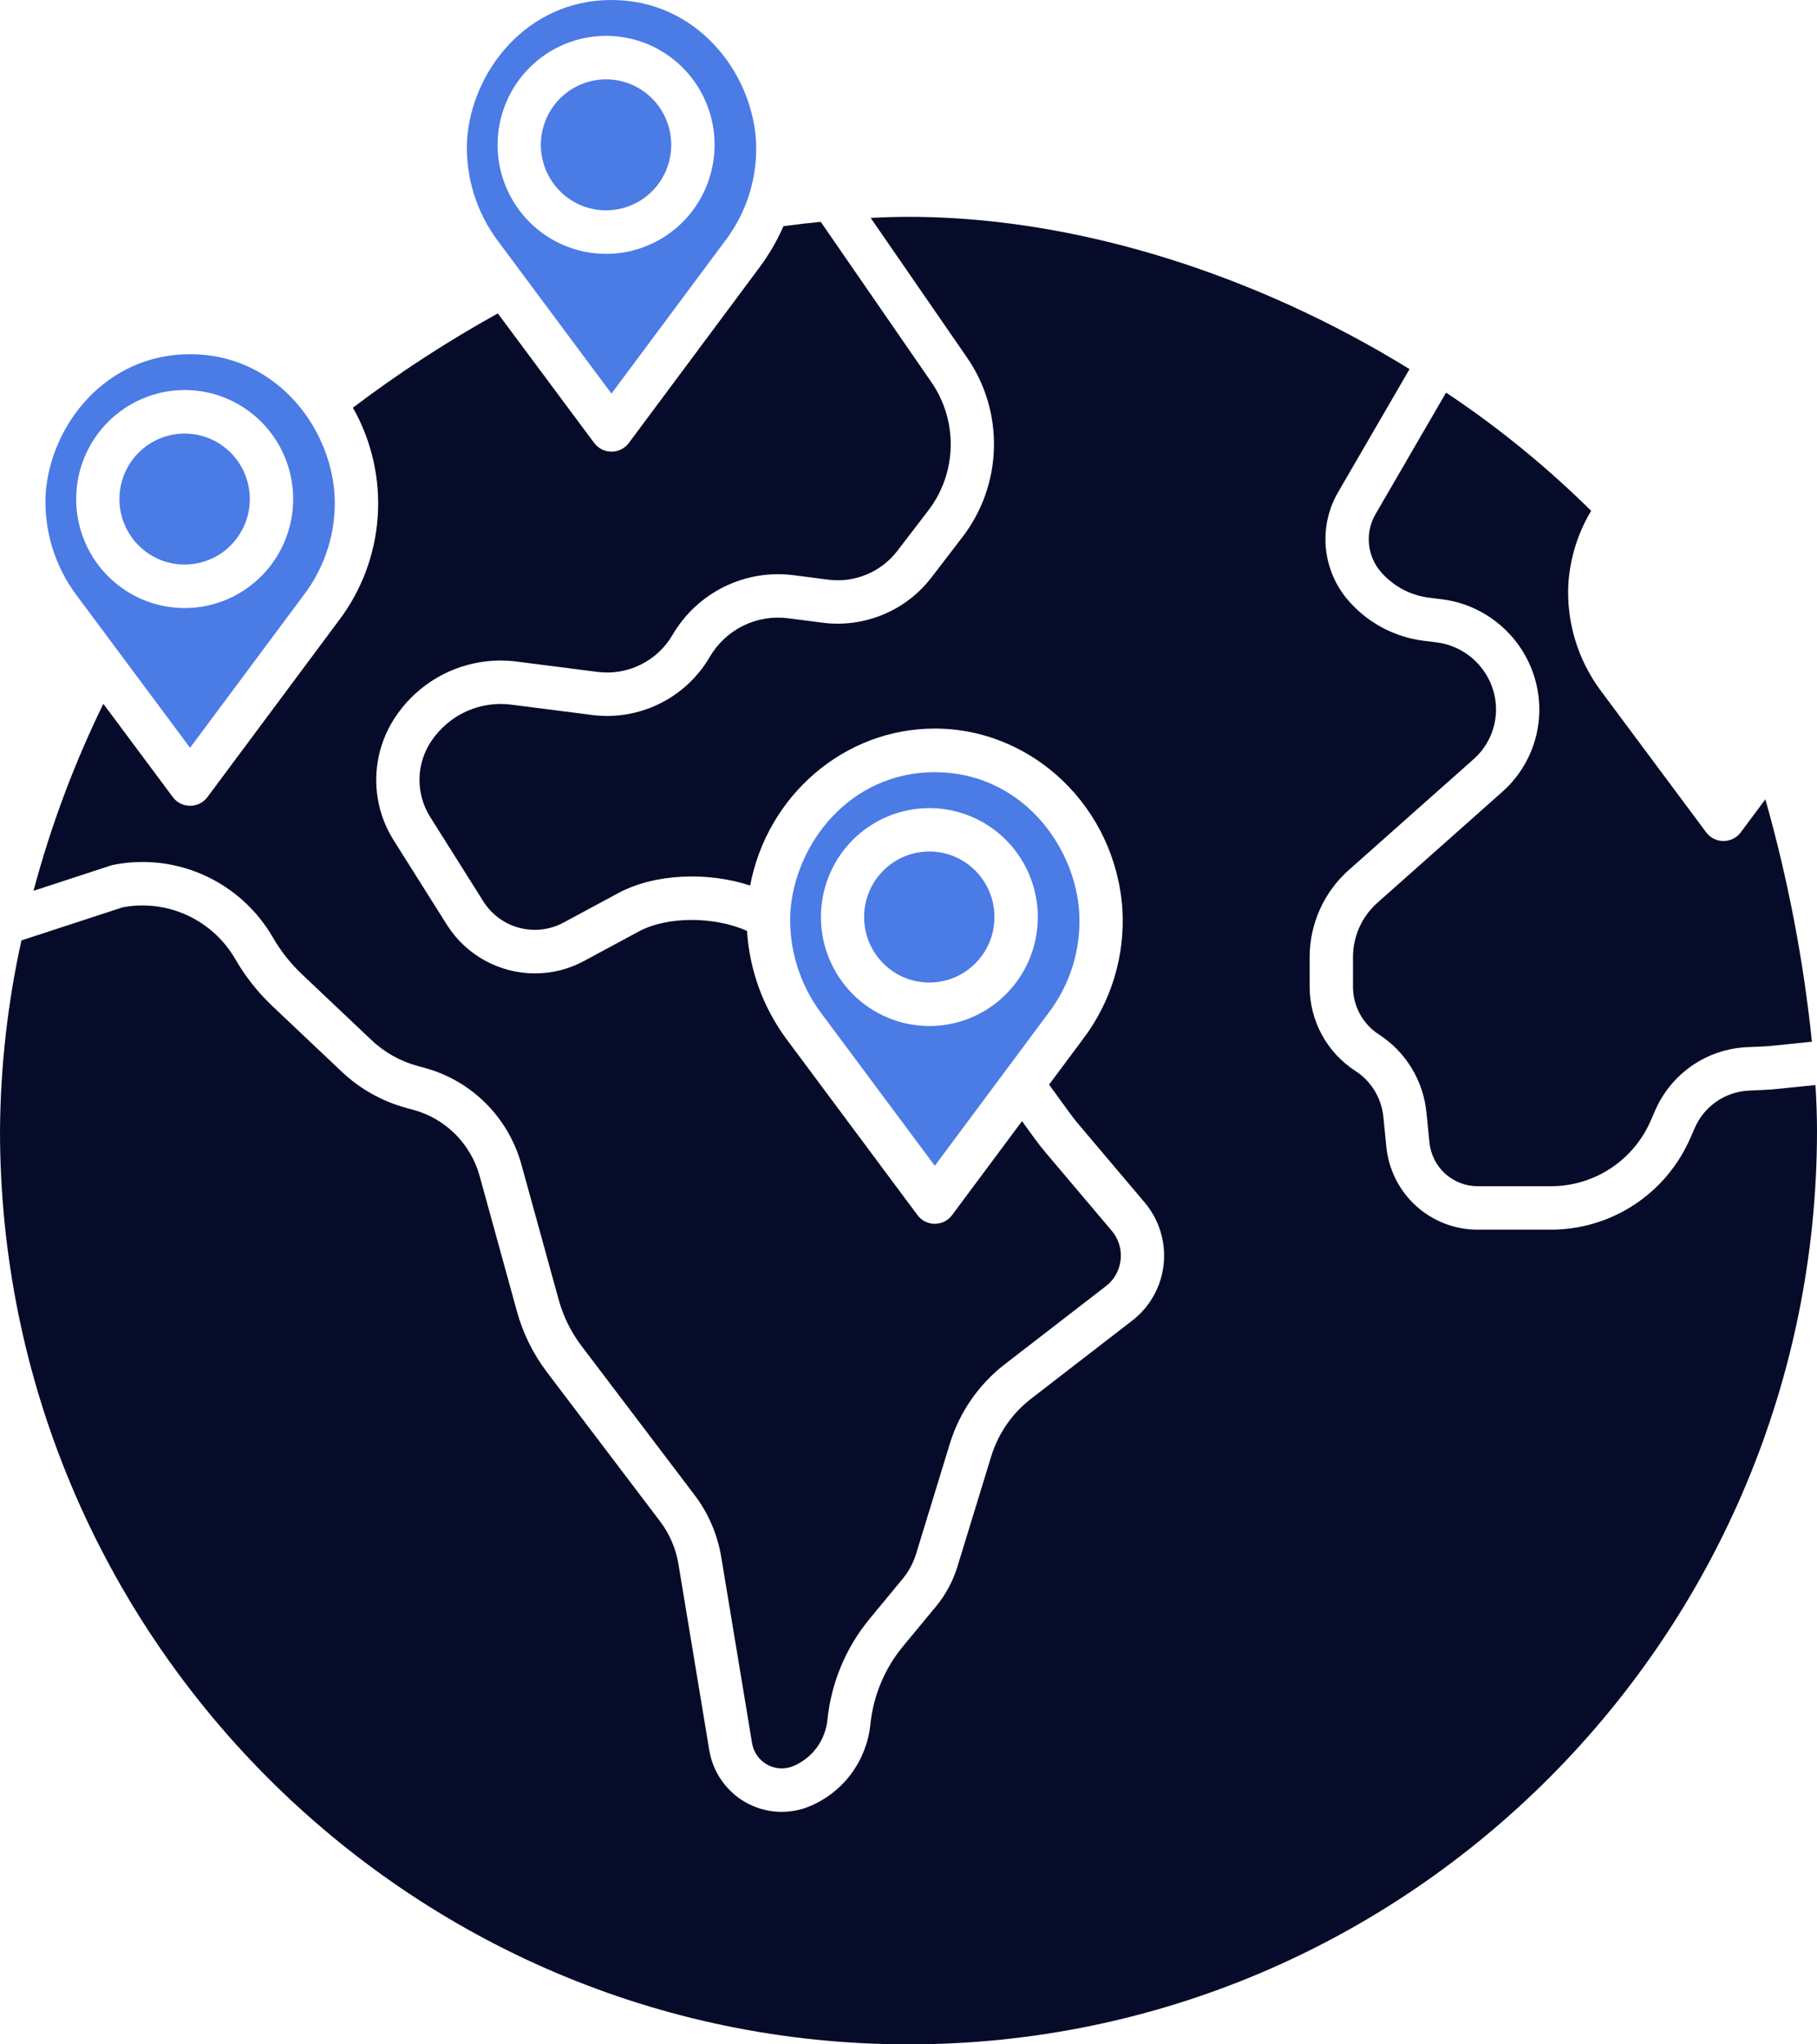 <svg width="40" height="45" viewBox="0 0 40 45" fill="none" xmlns="http://www.w3.org/2000/svg">
<path d="M13.341 4.63C13.624 4.631 13.902 4.546 14.138 4.388C14.375 4.23 14.559 4.004 14.668 3.741C14.776 3.477 14.805 3.187 14.75 2.908C14.694 2.628 14.558 2.371 14.357 2.169C14.156 1.967 13.901 1.83 13.622 1.774C13.344 1.718 13.055 1.747 12.793 1.856C12.53 1.965 12.306 2.15 12.148 2.387C11.991 2.624 11.906 2.903 11.906 3.188C11.907 3.57 12.058 3.937 12.327 4.207C12.595 4.478 12.96 4.63 13.341 4.63Z" fill="#4B7BE5"/>
<path d="M13.461 8.664L15.962 5.303C16.445 4.671 16.686 3.886 16.642 3.091C16.544 1.571 15.327 0 13.461 0C11.596 0 10.38 1.571 10.281 3.09C10.244 3.887 10.486 4.672 10.964 5.308L13.461 8.664ZM13.341 0.789C13.814 0.789 14.276 0.929 14.669 1.193C15.062 1.456 15.368 1.831 15.549 2.269C15.73 2.708 15.777 3.19 15.685 3.656C15.593 4.121 15.366 4.549 15.032 4.885C14.698 5.22 14.272 5.449 13.809 5.542C13.346 5.634 12.865 5.587 12.429 5.405C11.992 5.224 11.619 4.916 11.357 4.522C11.094 4.127 10.954 3.663 10.954 3.188C10.955 2.552 11.206 1.942 11.654 1.493C12.101 1.043 12.708 0.79 13.341 0.789Z" fill="#4B7BE5"/>
<path d="M30.402 12.592C30.674 12.905 31.051 13.106 31.461 13.156L31.74 13.191C32.211 13.249 32.655 13.444 33.018 13.752C33.381 14.059 33.648 14.465 33.785 14.922C33.917 15.363 33.921 15.833 33.796 16.276C33.671 16.719 33.422 17.117 33.079 17.423L30.321 19.873C30.152 20.023 30.018 20.207 29.925 20.413C29.833 20.619 29.785 20.842 29.785 21.068V21.718C29.785 21.928 29.837 22.134 29.936 22.317C30.036 22.501 30.18 22.657 30.355 22.77C30.648 22.959 30.894 23.212 31.076 23.511C31.258 23.809 31.369 24.145 31.403 24.494L31.468 25.143C31.493 25.408 31.616 25.654 31.813 25.834C32.01 26.012 32.266 26.111 32.531 26.111H34.146C34.611 26.111 35.066 25.974 35.455 25.719C35.845 25.463 36.152 25.099 36.338 24.671L36.435 24.448C36.608 24.048 36.89 23.704 37.248 23.457C37.607 23.209 38.027 23.069 38.462 23.05L38.841 23.033C38.883 23.031 38.926 23.028 38.968 23.024L39.888 22.93C39.701 21.125 39.358 19.34 38.863 17.594L38.323 18.32C38.278 18.38 38.221 18.428 38.154 18.462C38.088 18.495 38.015 18.512 37.941 18.512C37.867 18.512 37.794 18.495 37.728 18.462C37.661 18.428 37.604 18.38 37.559 18.32L35.242 15.207C34.737 14.531 34.483 13.699 34.526 12.854C34.563 12.285 34.735 11.732 35.028 11.244C34.049 10.276 32.98 9.404 31.834 8.642L30.274 11.33C30.162 11.528 30.115 11.756 30.138 11.982C30.161 12.208 30.253 12.421 30.402 12.592Z" fill="#060B29"/>
<path d="M39.062 23.975C39.003 23.981 38.943 23.986 38.883 23.988L38.504 24.006C38.248 24.017 37.999 24.1 37.788 24.246C37.576 24.392 37.409 24.595 37.307 24.832L37.21 25.054C36.949 25.652 36.52 26.161 35.976 26.519C35.431 26.876 34.795 27.067 34.145 27.067H32.53C32.028 27.068 31.544 26.881 31.172 26.543C30.8 26.204 30.567 25.739 30.519 25.237L30.454 24.587C30.434 24.383 30.369 24.185 30.262 24.009C30.155 23.833 30.01 23.684 29.837 23.573C29.528 23.373 29.274 23.098 29.098 22.774C28.922 22.449 28.831 22.086 28.831 21.716V21.066C28.831 20.705 28.908 20.347 29.056 20.018C29.204 19.688 29.42 19.394 29.689 19.154L32.448 16.704C32.654 16.52 32.804 16.28 32.879 16.013C32.955 15.746 32.952 15.463 32.873 15.197C32.789 14.918 32.626 14.67 32.404 14.482C32.182 14.294 31.91 14.175 31.622 14.139L31.344 14.105C30.701 14.025 30.11 13.711 29.684 13.22C29.404 12.899 29.232 12.498 29.189 12.073C29.147 11.648 29.237 11.221 29.448 10.85L31.03 8.125C30.182 7.602 29.302 7.133 28.396 6.72C25.595 5.446 22.691 4.773 20 4.773C19.744 4.773 19.464 4.781 19.168 4.797L21.284 7.864C21.69 8.448 21.899 9.148 21.881 9.861C21.863 10.573 21.619 11.262 21.185 11.825L20.506 12.71C20.229 13.071 19.863 13.353 19.444 13.527C19.025 13.702 18.568 13.764 18.118 13.708L17.349 13.609C17.01 13.565 16.666 13.623 16.36 13.774C16.053 13.925 15.798 14.163 15.625 14.459C15.366 14.904 14.982 15.262 14.521 15.489C14.061 15.717 13.544 15.803 13.035 15.738L11.258 15.511C10.919 15.467 10.575 15.518 10.263 15.66C9.952 15.802 9.686 16.028 9.495 16.313C9.33 16.558 9.239 16.847 9.235 17.143C9.23 17.439 9.312 17.73 9.469 17.981L10.643 19.845C10.824 20.13 11.106 20.337 11.432 20.423C11.758 20.509 12.104 20.469 12.401 20.31L13.61 19.659C14.406 19.23 15.569 19.182 16.514 19.492C16.887 17.517 18.58 16.037 20.577 16.037C22.749 16.037 24.564 17.788 24.709 20.023C24.768 21.046 24.46 22.057 23.841 22.872L23.095 23.874L23.533 24.477C23.597 24.567 23.664 24.653 23.733 24.735L25.201 26.471C25.358 26.657 25.476 26.874 25.547 27.107C25.619 27.34 25.643 27.586 25.617 27.829C25.592 28.072 25.517 28.307 25.398 28.52C25.28 28.733 25.119 28.919 24.926 29.068L22.702 30.786C22.282 31.109 21.974 31.555 21.819 32.063L21.078 34.481C20.979 34.804 20.817 35.105 20.602 35.365L19.88 36.237C19.476 36.726 19.225 37.324 19.161 37.956C19.121 38.348 18.976 38.722 18.743 39.039C18.509 39.356 18.195 39.603 17.833 39.756C17.608 39.851 17.365 39.893 17.121 39.88C16.878 39.867 16.64 39.798 16.427 39.68C16.214 39.562 16.03 39.396 15.889 39.196C15.748 38.996 15.654 38.767 15.614 38.525L14.935 34.426C14.878 34.085 14.74 33.764 14.532 33.489L12.043 30.207C11.738 29.806 11.513 29.35 11.379 28.863L10.558 25.882C10.461 25.536 10.277 25.22 10.024 24.966C9.77 24.712 9.456 24.529 9.11 24.433L8.932 24.384C8.405 24.239 7.921 23.966 7.523 23.59L5.99 22.14C5.673 21.839 5.4 21.493 5.181 21.114C4.936 20.69 4.567 20.352 4.124 20.148C3.681 19.943 3.186 19.881 2.706 19.97L0.472 20.7C0.168 22.075 0.01 23.478 0 24.887C0 35.977 8.972 45 20 45C31.028 45 40 35.977 40 24.887C40 24.575 39.988 24.238 39.966 23.884L39.062 23.975Z" fill="#060B29"/>
<path d="M4.063 12.427C4.347 12.427 4.625 12.343 4.861 12.185C5.097 12.026 5.281 11.801 5.39 11.538C5.499 11.274 5.528 10.984 5.472 10.704C5.417 10.425 5.281 10.168 5.08 9.966C4.879 9.764 4.623 9.626 4.345 9.571C4.066 9.515 3.778 9.544 3.515 9.653C3.253 9.762 3.029 9.947 2.871 10.184C2.713 10.421 2.629 10.7 2.629 10.985C2.629 11.367 2.78 11.734 3.049 12.004C3.318 12.274 3.683 12.427 4.063 12.427Z" fill="#4B7BE5"/>
<path d="M2.496 19.037C3.174 18.902 3.877 18.984 4.506 19.271C5.135 19.557 5.66 20.034 6.007 20.634C6.179 20.933 6.394 21.206 6.645 21.443L8.178 22.894C8.462 23.163 8.807 23.357 9.184 23.461L9.362 23.51C9.867 23.649 10.327 23.918 10.697 24.289C11.068 24.66 11.336 25.121 11.477 25.627L12.299 28.608C12.4 28.977 12.571 29.323 12.802 29.627L15.292 32.91C15.594 33.308 15.794 33.775 15.877 34.269L16.556 38.369C16.572 38.468 16.611 38.562 16.668 38.644C16.726 38.726 16.802 38.794 16.889 38.843C16.977 38.891 17.074 38.919 17.174 38.925C17.273 38.93 17.373 38.913 17.465 38.874C17.669 38.788 17.847 38.648 17.979 38.47C18.11 38.291 18.192 38.08 18.215 37.859C18.298 37.038 18.623 36.261 19.149 35.627L19.87 34.754C20.005 34.591 20.106 34.403 20.168 34.2L20.909 31.782C21.122 31.085 21.546 30.472 22.122 30.028L24.346 28.31C24.437 28.241 24.512 28.153 24.568 28.053C24.623 27.953 24.658 27.843 24.67 27.729C24.682 27.615 24.671 27.5 24.638 27.391C24.604 27.281 24.549 27.18 24.475 27.093L23.007 25.356C22.922 25.254 22.838 25.148 22.761 25.04L22.499 24.678L20.96 26.746C20.916 26.806 20.858 26.854 20.792 26.888C20.725 26.921 20.652 26.938 20.578 26.938C20.504 26.938 20.431 26.921 20.365 26.888C20.299 26.854 20.241 26.806 20.197 26.746L17.314 22.873C16.801 22.18 16.499 21.352 16.445 20.49C15.723 20.17 14.691 20.164 14.061 20.504L12.853 21.155C12.523 21.333 12.154 21.426 11.779 21.426C11.392 21.426 11.012 21.329 10.672 21.142C10.333 20.955 10.046 20.686 9.839 20.358L8.665 18.494C8.408 18.086 8.275 17.612 8.283 17.13C8.29 16.647 8.438 16.177 8.707 15.777C8.996 15.345 9.399 15.003 9.871 14.788C10.343 14.574 10.866 14.496 11.38 14.563L13.156 14.79C13.48 14.831 13.809 14.776 14.102 14.631C14.396 14.487 14.64 14.259 14.805 13.976C15.072 13.518 15.467 13.15 15.941 12.916C16.415 12.682 16.947 12.594 17.471 12.661L18.24 12.76C18.525 12.796 18.815 12.756 19.08 12.645C19.345 12.535 19.577 12.356 19.753 12.128L20.431 11.243C20.742 10.84 20.916 10.348 20.929 9.838C20.941 9.329 20.792 8.829 20.502 8.41L18.068 4.883C17.797 4.91 17.522 4.941 17.247 4.978C17.108 5.297 16.933 5.599 16.726 5.878L13.844 9.75C13.799 9.81 13.742 9.858 13.675 9.892C13.609 9.925 13.536 9.942 13.462 9.942C13.388 9.942 13.315 9.925 13.249 9.892C13.182 9.858 13.125 9.81 13.08 9.75L10.959 6.899C9.848 7.514 8.782 8.207 7.769 8.974C8.182 9.701 8.372 10.536 8.315 11.372C8.258 12.207 7.957 13.008 7.449 13.672L4.567 17.545C4.523 17.605 4.465 17.653 4.399 17.687C4.333 17.72 4.26 17.737 4.185 17.737C4.111 17.737 4.038 17.72 3.972 17.687C3.906 17.653 3.848 17.605 3.804 17.545L2.275 15.492C1.631 16.81 1.116 18.189 0.738 19.608L2.441 19.051C2.459 19.045 2.477 19.04 2.496 19.037Z" fill="#060B29"/>
<path d="M23.079 22.301C23.562 21.669 23.803 20.884 23.759 20.088C23.661 18.568 22.444 16.997 20.579 16.997C18.713 16.997 17.497 18.568 17.398 20.087C17.361 20.884 17.603 21.669 18.081 22.305L20.579 25.661L23.079 22.301ZM18.072 20.185C18.072 19.711 18.212 19.247 18.474 18.853C18.737 18.459 19.11 18.152 19.546 17.97C19.982 17.789 20.462 17.741 20.925 17.834C21.388 17.927 21.814 18.155 22.148 18.491C22.481 18.826 22.709 19.254 22.801 19.719C22.893 20.184 22.845 20.666 22.665 21.105C22.484 21.543 22.178 21.917 21.785 22.181C21.393 22.444 20.931 22.585 20.459 22.585C19.826 22.584 19.219 22.331 18.771 21.881C18.324 21.431 18.072 20.822 18.072 20.185Z" fill="#4B7BE5"/>
<path d="M20.458 21.627C21.25 21.627 21.892 20.982 21.892 20.185C21.892 19.389 21.25 18.743 20.458 18.743C19.666 18.743 19.023 19.389 19.023 20.185C19.023 20.982 19.666 21.627 20.458 21.627Z" fill="#4B7BE5"/>
<path d="M4.184 16.46L6.685 13.1C7.167 12.468 7.409 11.683 7.365 10.887C7.266 9.367 6.049 7.796 4.184 7.796C2.319 7.796 1.102 9.367 1.004 10.886C0.967 11.683 1.208 12.468 1.687 13.105L4.184 16.46ZM4.064 8.585C4.537 8.585 4.998 8.725 5.391 8.989C5.784 9.252 6.091 9.627 6.272 10.066C6.452 10.504 6.5 10.987 6.408 11.452C6.316 11.918 6.088 12.345 5.754 12.681C5.42 13.017 4.995 13.245 4.531 13.338C4.068 13.431 3.588 13.383 3.151 13.202C2.715 13.02 2.342 12.713 2.079 12.318C1.817 11.923 1.677 11.459 1.677 10.985C1.677 10.348 1.929 9.739 2.377 9.289C2.824 8.839 3.431 8.586 4.064 8.585H4.064Z" fill="#4B7BE5"/>
</svg>
